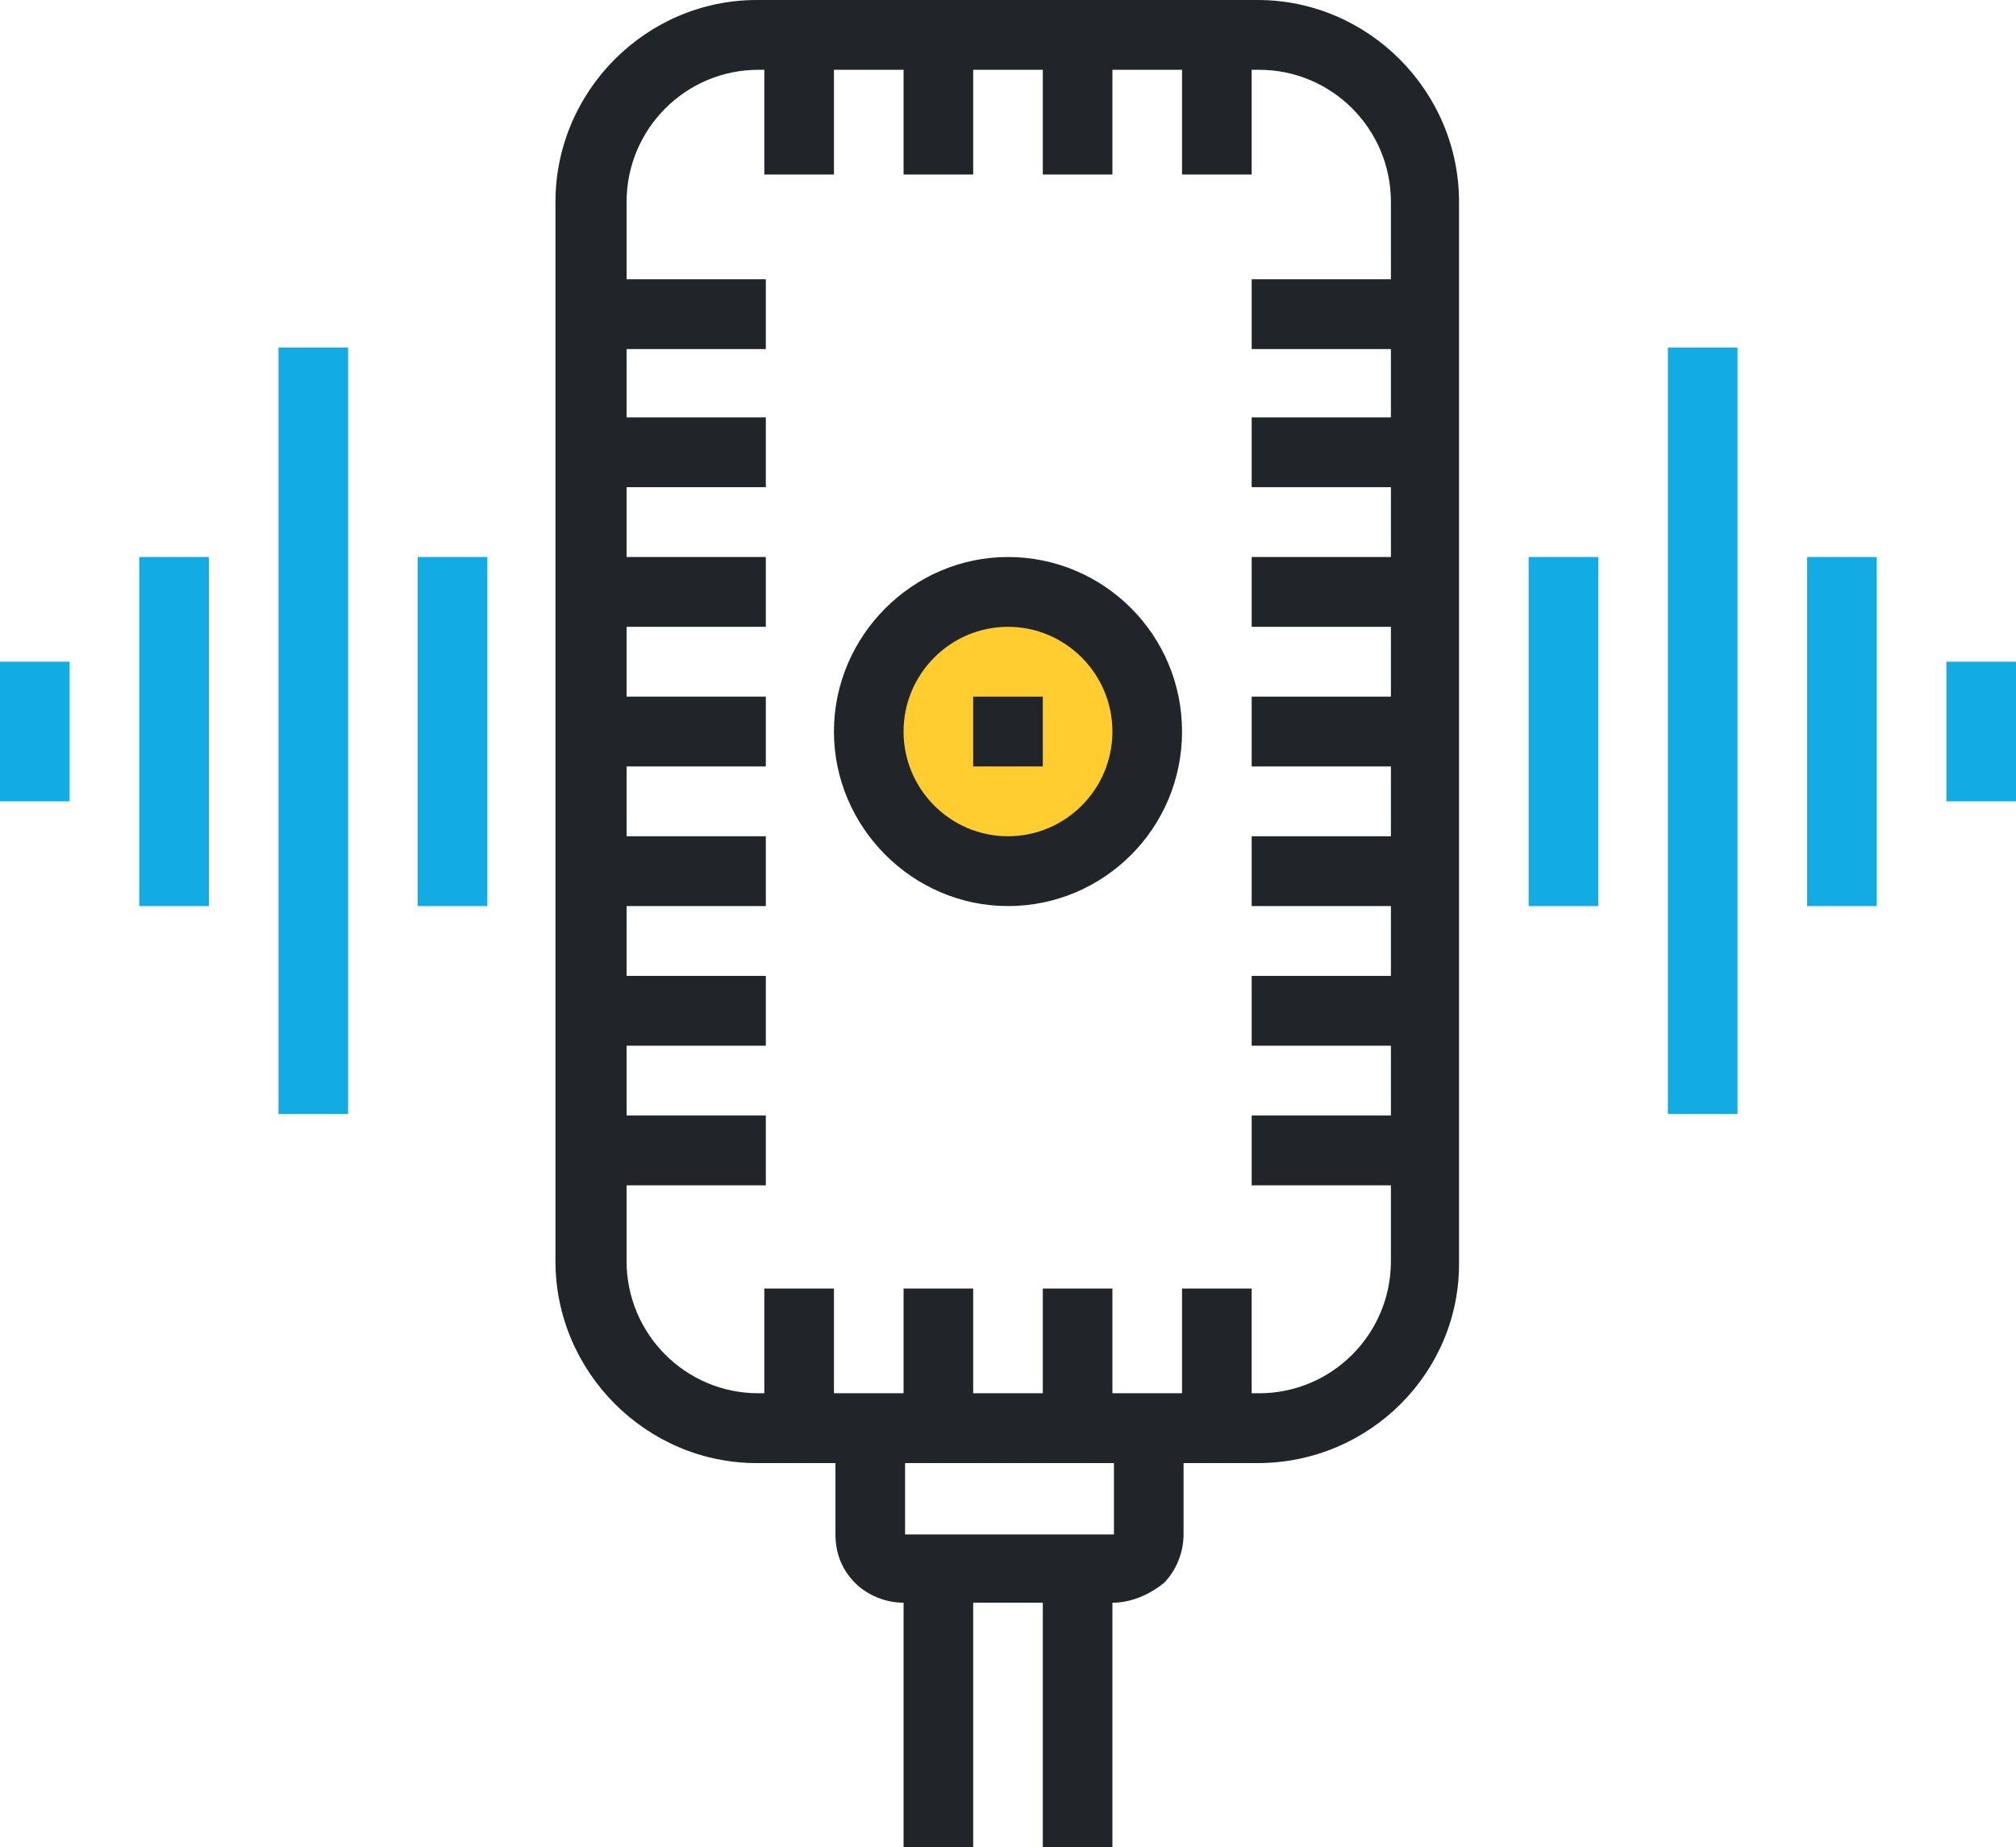 <svg width="262" height="240" viewBox="0 0 262 240" fill="none" xmlns="http://www.w3.org/2000/svg"><path d="M126.476 4.535h-9.048v18.143h9.048V4.535zm-18.096 0h-9.048v18.143h9.048V4.535zm36.192 0h-9.048v18.143h9.048V4.535zm18.095 0h-9.048v18.143h9.048V4.535zm22.621 122.268h-22.62v9.071h22.62v-9.071zm0 18.143h-22.62v9.071h22.62v-9.071zm0-36.286h-22.62v9.072h22.62v-9.072zm0-18.143h-22.62v9.072h22.62v-9.072zm0-18.142h-22.62v9.071h22.62v-9.071zm0-18.143h-22.62v9.071h22.62v-9.071zm0-17.946h-22.62v9.071h22.62v-9.071zm-85.761 90.517h-22.62v9.071h22.62v-9.071zm0 18.143h-22.62v9.071h22.62v-9.071zm0-36.286h-22.62v9.072h22.62v-9.072zm0-18.143h-22.62v9.072h22.62v-9.072zm0-18.142h-22.62v9.071h22.62v-9.071zm0-18.143h-22.62v9.071h22.62v-9.071zm0-17.946h-22.62v9.071h22.62v-9.071zm26.949 131.142h-9.048v18.143h9.048v-18.143zm-18.096 0h-9.048v18.143h9.048v-18.143zm36.192 0h-9.048v18.143h9.048v-18.143zm18.095 0h-9.048v18.143h9.048v-18.143z" fill="#212529"/><path d="M163.454 190.107H98.348c-14.36 0-26.16-11.833-26.16-26.229V26.228C72.188 11.832 83.988 0 98.348 0h65.106c14.36 0 26.162 11.832 26.162 26.229v137.649c.195 14.396-11.607 26.229-26.162 26.229zM98.544 9.071c-9.44 0-17.112 7.692-17.112 17.157v137.65c0 9.466 7.671 17.157 17.113 17.157h65.106c9.442 0 17.112-7.691 17.112-17.157V26.228c0-9.465-7.67-17.157-17.112-17.157H98.545z" fill="#212529"/><path d="M149.094 95.053c0 10.058-8.064 18.143-18.096 18.143s-18.096-8.085-18.096-18.143c0-10.057 8.064-18.143 18.096-18.143s18.096 8.086 18.096 18.143z" fill="#FFCD30"/><path d="M131 117.732c-12.393 0-22.621-10.254-22.621-22.678 0-12.424 10.228-22.679 22.62-22.679 12.392 0 22.62 10.057 22.62 22.679 0 12.62-10.228 22.678-22.62 22.678zm0-36.286c-7.475 0-13.573 6.114-13.573 13.608 0 7.493 6.098 13.607 13.572 13.607 7.475 0 13.572-6.114 13.572-13.607 0-7.494-6.098-13.608-13.572-13.608z" fill="#212529"/><path d="M135.524 90.518h-9.048v9.072h9.048v-9.072zm9.048 117.732h-27.144c-2.36 0-4.72-.986-6.294-2.563-1.77-1.775-2.557-3.945-2.557-6.311v-13.607h9.048v13.607h27.144v-13.607h9.048v13.607c0 2.367-.983 4.733-2.557 6.31-1.967 1.578-4.328 2.564-6.688 2.564z" fill="#212529"/><path d="M144.572 203.714h-9.048V240h9.048v-36.286zm-18.096 0h-9.048V240h9.048v-36.286z" fill="#212529"/><path d="M225.809 45.16h-9.048v99.59h9.048V45.16zm-18.097 27.215h-9.048v45.358h9.048V72.375zm36.193 0h-9.048v45.358h9.048V72.375zM262 85.981h-9.049v18.143h9.048V85.981zM45.241 45.16h-9.048v99.589h9.048v-99.59zm18.094 27.215h-9.048v45.357h9.048V72.375zm-36.191 0h-9.047v45.357h9.047V72.375zM9.048 85.981H0v18.143h9.048V85.981z" fill="#12ABE3"/></svg>